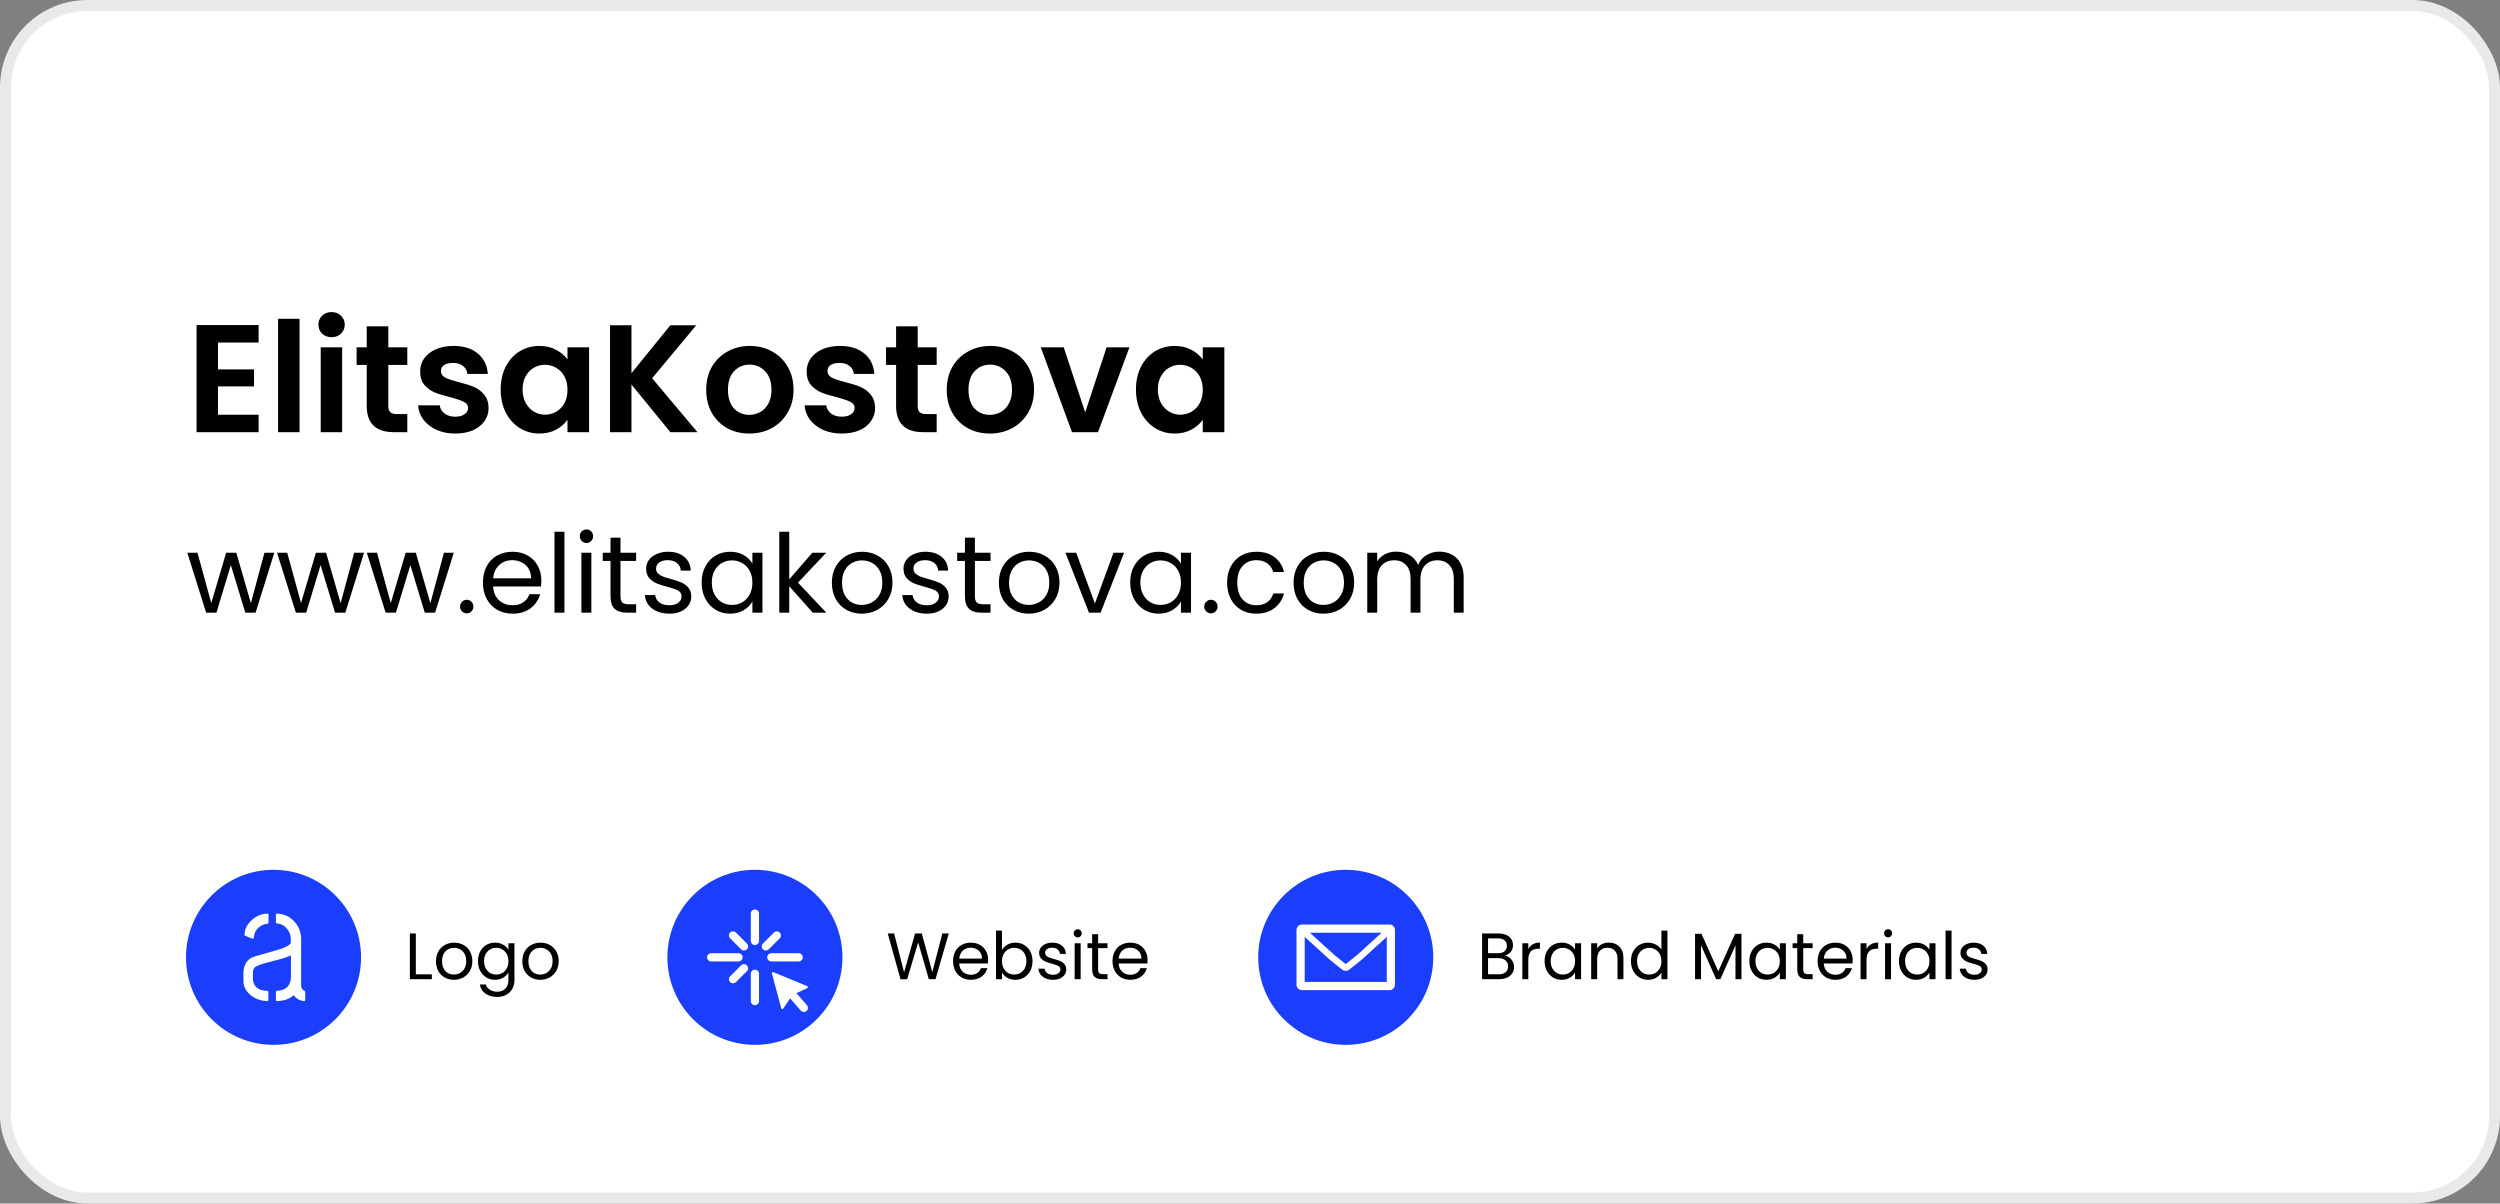 <svg width="457" height="220" viewBox="0 0 457 220" fill="none" xmlns="http://www.w3.org/2000/svg">
<rect x="0" y="0" width="457" height="220" fill="#808080" stroke="none"/>
<rect x="1" y="1" width="455" height="218" rx="15" fill="white" stroke="#E9E9E9" stroke-width="2"/>
<path d="M76.016 178.112H78.944V179H74.924V170.636H76.016V178.112ZM82.972 179.108C82.356 179.108 81.796 178.968 81.292 178.688C80.796 178.408 80.404 178.012 80.116 177.5C79.836 176.98 79.696 176.38 79.696 175.7C79.696 175.028 79.84 174.436 80.128 173.924C80.424 173.404 80.824 173.008 81.328 172.736C81.832 172.456 82.396 172.316 83.02 172.316C83.644 172.316 84.208 172.456 84.712 172.736C85.216 173.008 85.612 173.4 85.9 173.912C86.196 174.424 86.344 175.02 86.344 175.7C86.344 176.38 86.192 176.98 85.888 177.5C85.592 178.012 85.188 178.408 84.676 178.688C84.164 178.968 83.596 179.108 82.972 179.108ZM82.972 178.148C83.364 178.148 83.732 178.056 84.076 177.872C84.42 177.688 84.696 177.412 84.904 177.044C85.12 176.676 85.228 176.228 85.228 175.7C85.228 175.172 85.124 174.724 84.916 174.356C84.708 173.988 84.436 173.716 84.1 173.54C83.764 173.356 83.4 173.264 83.008 173.264C82.608 173.264 82.24 173.356 81.904 173.54C81.576 173.716 81.312 173.988 81.112 174.356C80.912 174.724 80.812 175.172 80.812 175.7C80.812 176.236 80.908 176.688 81.1 177.056C81.3 177.424 81.564 177.7 81.892 177.884C82.22 178.06 82.58 178.148 82.972 178.148ZM90.492 172.316C91.059 172.316 91.555 172.44 91.98 172.688C92.412 172.936 92.731 173.248 92.939 173.624V172.424H94.043V179.144C94.043 179.744 93.915 180.276 93.659 180.74C93.403 181.212 93.035 181.58 92.555 181.844C92.084 182.108 91.531 182.24 90.9 182.24C90.035 182.24 89.316 182.036 88.74 181.628C88.163 181.22 87.823 180.664 87.719 179.96H88.799C88.919 180.36 89.168 180.68 89.543 180.92C89.919 181.168 90.371 181.292 90.9 181.292C91.499 181.292 91.987 181.104 92.364 180.728C92.748 180.352 92.939 179.824 92.939 179.144V177.764C92.724 178.148 92.403 178.468 91.98 178.724C91.555 178.98 91.059 179.108 90.492 179.108C89.907 179.108 89.376 178.964 88.895 178.676C88.424 178.388 88.052 177.984 87.779 177.464C87.507 176.944 87.371 176.352 87.371 175.688C87.371 175.016 87.507 174.428 87.779 173.924C88.052 173.412 88.424 173.016 88.895 172.736C89.376 172.456 89.907 172.316 90.492 172.316ZM92.939 175.7C92.939 175.204 92.84 174.772 92.639 174.404C92.439 174.036 92.168 173.756 91.823 173.564C91.487 173.364 91.115 173.264 90.707 173.264C90.299 173.264 89.927 173.36 89.591 173.552C89.255 173.744 88.987 174.024 88.787 174.392C88.588 174.76 88.487 175.192 88.487 175.688C88.487 176.192 88.588 176.632 88.787 177.008C88.987 177.376 89.255 177.66 89.591 177.86C89.927 178.052 90.299 178.148 90.707 178.148C91.115 178.148 91.487 178.052 91.823 177.86C92.168 177.66 92.439 177.376 92.639 177.008C92.84 176.632 92.939 176.196 92.939 175.7ZM98.757 179.108C98.141 179.108 97.581 178.968 97.077 178.688C96.581 178.408 96.189 178.012 95.901 177.5C95.621 176.98 95.481 176.38 95.481 175.7C95.481 175.028 95.625 174.436 95.913 173.924C96.209 173.404 96.609 173.008 97.113 172.736C97.617 172.456 98.181 172.316 98.805 172.316C99.429 172.316 99.993 172.456 100.497 172.736C101.001 173.008 101.397 173.4 101.685 173.912C101.981 174.424 102.129 175.02 102.129 175.7C102.129 176.38 101.977 176.98 101.673 177.5C101.377 178.012 100.973 178.408 100.461 178.688C99.949 178.968 99.381 179.108 98.757 179.108ZM98.757 178.148C99.149 178.148 99.517 178.056 99.861 177.872C100.205 177.688 100.481 177.412 100.689 177.044C100.905 176.676 101.013 176.228 101.013 175.7C101.013 175.172 100.909 174.724 100.701 174.356C100.493 173.988 100.221 173.716 99.885 173.54C99.549 173.356 99.185 173.264 98.793 173.264C98.393 173.264 98.025 173.356 97.689 173.54C97.361 173.716 97.097 173.988 96.897 174.356C96.697 174.724 96.597 175.172 96.597 175.7C96.597 176.236 96.693 176.688 96.885 177.056C97.085 177.424 97.349 177.7 97.677 177.884C98.005 178.06 98.365 178.148 98.757 178.148Z" fill="black"/>
<circle cx="50" cy="175" r="16" fill="#1A3EFB"/>
<path d="M44.5 179.301C44.5 180.383 45.006 181.306 46.019 182.068C46.83 182.653 47.776 182.963 48.858 182.997C48.968 183 49.058 182.91 49.058 182.8V181.335C49.058 181.225 48.968 181.136 48.857 181.132C47.431 181.086 46.58 180.536 46.306 179.481C46.249 179.261 46.22 179.04 46.22 178.82V177.857C46.239 177.396 46.354 177.055 46.564 176.835C46.851 176.534 47.988 176.143 49.975 175.662C51.58 175.261 52.651 174.92 53.186 174.639V178.429C53.186 180.093 52.392 180.985 50.806 181.105C50.747 181.114 50.689 181.121 50.633 181.126C50.523 181.136 50.434 181.225 50.434 181.335V182.8C50.434 182.91 50.523 183 50.634 182.997C51.895 182.965 52.889 182.625 53.616 181.977C53.635 181.957 53.654 181.937 53.673 181.917C54.167 182.584 54.807 182.942 55.594 182.994C55.704 183.001 55.794 182.91 55.794 182.8V181.289C55.794 181.185 55.713 181.102 55.613 181.073C55.254 180.971 55.065 180.65 55.049 180.113V175.902V171.692C55.049 170.348 54.571 169.206 53.616 168.263C52.801 167.466 51.807 167.046 50.634 167.004C50.523 167 50.434 167.09 50.434 167.2V168.605C50.434 168.715 50.523 168.804 50.634 168.811C51.459 168.866 52.128 169.265 52.641 170.008C52.985 170.509 53.157 171.08 53.157 171.722V172.263C53.176 172.764 52.02 173.326 49.688 173.947C47.51 174.529 46.258 174.91 45.933 175.09C44.997 175.652 44.519 176.584 44.5 177.887V179.301ZM44.7 170.869C44.699 170.948 44.748 171.02 44.822 171.05L46.116 171.579C46.248 171.633 46.392 171.536 46.403 171.394C46.479 170.403 46.943 169.67 47.797 169.195C48.139 169.007 48.502 168.899 48.887 168.872C48.997 168.864 49.086 168.775 49.086 168.665V167.2C49.086 167.09 48.997 167 48.886 167.004C47.673 167.051 46.631 167.531 45.761 168.444C45.069 169.17 44.715 169.978 44.7 170.869Z" fill="white"/>
<path d="M173.436 170.636L171.012 179H169.788L167.844 172.268L165.828 179L164.616 179.012L162.276 170.636H163.44L165.264 177.728L167.28 170.636H168.504L170.424 177.704L172.26 170.636H173.436ZM180.631 175.46C180.631 175.668 180.619 175.888 180.595 176.12H175.339C175.379 176.768 175.599 177.276 175.999 177.644C176.407 178.004 176.899 178.184 177.475 178.184C177.947 178.184 178.339 178.076 178.651 177.86C178.971 177.636 179.195 177.34 179.323 176.972H180.499C180.323 177.604 179.971 178.12 179.443 178.52C178.915 178.912 178.259 179.108 177.475 179.108C176.851 179.108 176.291 178.968 175.795 178.688C175.307 178.408 174.923 178.012 174.643 177.5C174.363 176.98 174.223 176.38 174.223 175.7C174.223 175.02 174.359 174.424 174.631 173.912C174.903 173.4 175.283 173.008 175.771 172.736C176.267 172.456 176.835 172.316 177.475 172.316C178.099 172.316 178.651 172.452 179.131 172.724C179.611 172.996 179.979 173.372 180.235 173.852C180.499 174.324 180.631 174.86 180.631 175.46ZM179.503 175.232C179.503 174.816 179.411 174.46 179.227 174.164C179.043 173.86 178.791 173.632 178.471 173.48C178.159 173.32 177.811 173.24 177.427 173.24C176.875 173.24 176.403 173.416 176.011 173.768C175.627 174.12 175.407 174.608 175.351 175.232H179.503ZM183.164 173.648C183.388 173.256 183.716 172.936 184.148 172.688C184.58 172.44 185.072 172.316 185.624 172.316C186.216 172.316 186.748 172.456 187.22 172.736C187.692 173.016 188.064 173.412 188.336 173.924C188.608 174.428 188.744 175.016 188.744 175.688C188.744 176.352 188.608 176.944 188.336 177.464C188.064 177.984 187.688 178.388 187.208 178.676C186.736 178.964 186.208 179.108 185.624 179.108C185.056 179.108 184.556 178.984 184.124 178.736C183.7 178.488 183.38 178.172 183.164 177.788V179H182.072V170.12H183.164V173.648ZM187.628 175.688C187.628 175.192 187.528 174.76 187.328 174.392C187.128 174.024 186.856 173.744 186.512 173.552C186.176 173.36 185.804 173.264 185.396 173.264C184.996 173.264 184.624 173.364 184.28 173.564C183.944 173.756 183.672 174.04 183.464 174.416C183.264 174.784 183.164 175.212 183.164 175.7C183.164 176.196 183.264 176.632 183.464 177.008C183.672 177.376 183.944 177.66 184.28 177.86C184.624 178.052 184.996 178.148 185.396 178.148C185.804 178.148 186.176 178.052 186.512 177.86C186.856 177.66 187.128 177.376 187.328 177.008C187.528 176.632 187.628 176.192 187.628 175.688ZM192.51 179.108C192.006 179.108 191.554 179.024 191.154 178.856C190.754 178.68 190.438 178.44 190.206 178.136C189.974 177.824 189.846 177.468 189.822 177.068H190.95C190.982 177.396 191.134 177.664 191.406 177.872C191.686 178.08 192.05 178.184 192.498 178.184C192.914 178.184 193.242 178.092 193.482 177.908C193.722 177.724 193.842 177.492 193.842 177.212C193.842 176.924 193.714 176.712 193.458 176.576C193.202 176.432 192.806 176.292 192.27 176.156C191.782 176.028 191.382 175.9 191.07 175.772C190.766 175.636 190.502 175.44 190.278 175.184C190.062 174.92 189.954 174.576 189.954 174.152C189.954 173.816 190.054 173.508 190.254 173.228C190.454 172.948 190.738 172.728 191.106 172.568C191.474 172.4 191.894 172.316 192.366 172.316C193.094 172.316 193.682 172.5 194.13 172.868C194.578 173.236 194.818 173.74 194.85 174.38H193.758C193.734 174.036 193.594 173.76 193.338 173.552C193.09 173.344 192.754 173.24 192.33 173.24C191.938 173.24 191.626 173.324 191.394 173.492C191.162 173.66 191.046 173.88 191.046 174.152C191.046 174.368 191.114 174.548 191.25 174.692C191.394 174.828 191.57 174.94 191.778 175.028C191.994 175.108 192.29 175.2 192.666 175.304C193.138 175.432 193.522 175.56 193.818 175.688C194.114 175.808 194.366 175.992 194.574 176.24C194.79 176.488 194.902 176.812 194.91 177.212C194.91 177.572 194.81 177.896 194.61 178.184C194.41 178.472 194.126 178.7 193.758 178.868C193.398 179.028 192.982 179.108 192.51 179.108ZM197.015 171.356C196.807 171.356 196.631 171.284 196.487 171.14C196.343 170.996 196.271 170.82 196.271 170.612C196.271 170.404 196.343 170.228 196.487 170.084C196.631 169.94 196.807 169.868 197.015 169.868C197.215 169.868 197.383 169.94 197.519 170.084C197.663 170.228 197.735 170.404 197.735 170.612C197.735 170.82 197.663 170.996 197.519 171.14C197.383 171.284 197.215 171.356 197.015 171.356ZM197.543 172.424V179H196.451V172.424H197.543ZM200.736 173.324V177.2C200.736 177.52 200.804 177.748 200.94 177.884C201.076 178.012 201.312 178.076 201.648 178.076H202.452V179H201.468C200.86 179 200.404 178.86 200.1 178.58C199.796 178.3 199.644 177.84 199.644 177.2V173.324H198.792V172.424H199.644V170.768H200.736V172.424H202.452V173.324H200.736ZM209.776 175.46C209.776 175.668 209.764 175.888 209.74 176.12H204.484C204.524 176.768 204.744 177.276 205.144 177.644C205.552 178.004 206.044 178.184 206.62 178.184C207.092 178.184 207.484 178.076 207.796 177.86C208.116 177.636 208.34 177.34 208.468 176.972H209.644C209.468 177.604 209.116 178.12 208.588 178.52C208.06 178.912 207.404 179.108 206.62 179.108C205.996 179.108 205.436 178.968 204.94 178.688C204.452 178.408 204.068 178.012 203.788 177.5C203.508 176.98 203.368 176.38 203.368 175.7C203.368 175.02 203.504 174.424 203.776 173.912C204.048 173.4 204.428 173.008 204.916 172.736C205.412 172.456 205.98 172.316 206.62 172.316C207.244 172.316 207.796 172.452 208.276 172.724C208.756 172.996 209.124 173.372 209.38 173.852C209.644 174.324 209.776 174.86 209.776 175.46ZM208.648 175.232C208.648 174.816 208.556 174.46 208.372 174.164C208.188 173.86 207.936 173.632 207.616 173.48C207.304 173.32 206.956 173.24 206.572 173.24C206.02 173.24 205.548 173.416 205.156 173.768C204.772 174.12 204.552 174.608 204.496 175.232H208.648Z" fill="black"/>
<circle cx="138" cy="175" r="16" fill="#1A3EFB"/>
<path d="M141.105 177.945C141.062 177.784 141.222 177.645 141.375 177.708L147.563 180.272C147.724 180.339 147.728 180.566 147.57 180.638L145.583 181.546L147.51 183.752C147.783 184.065 147.749 184.541 147.435 184.812V184.812C147.123 185.08 146.653 185.047 146.382 184.737L144.434 182.503L143.169 184.37C143.073 184.512 142.855 184.476 142.811 184.31L141.105 177.945Z" fill="white"/>
<path fill-rule="evenodd" clip-rule="evenodd" d="M138 166.25C138.414 166.25 138.75 166.586 138.75 167V172C138.75 172.414 138.414 172.75 138 172.75C137.586 172.75 137.25 172.414 137.25 172V167C137.25 166.586 137.586 166.25 138 166.25ZM133.47 170.47C133.763 170.177 134.237 170.177 134.53 170.47L136.53 172.47C136.823 172.763 136.823 173.237 136.53 173.53C136.237 173.823 135.763 173.823 135.47 173.53L133.47 171.53C133.177 171.237 133.177 170.763 133.47 170.47ZM142.53 170.47C142.823 170.763 142.823 171.237 142.53 171.53L140.53 173.53C140.237 173.823 139.763 173.823 139.47 173.53C139.177 173.237 139.177 172.763 139.47 172.47L141.47 170.47C141.763 170.177 142.237 170.177 142.53 170.47ZM129.25 175C129.25 174.586 129.586 174.25 130 174.25H135C135.414 174.25 135.75 174.586 135.75 175C135.75 175.414 135.414 175.75 135 175.75H130C129.586 175.75 129.25 175.414 129.25 175ZM140.25 175C140.25 174.586 140.586 174.25 141 174.25H146C146.414 174.25 146.75 174.586 146.75 175C146.75 175.414 146.414 175.75 146 175.75H141C140.586 175.75 140.25 175.414 140.25 175ZM136.53 176.47C136.823 176.763 136.823 177.237 136.53 177.53L134.53 179.53C134.237 179.823 133.763 179.823 133.47 179.53C133.177 179.237 133.177 178.763 133.47 178.47L135.47 176.47C135.763 176.177 136.237 176.177 136.53 176.47ZM138 177.25C138.414 177.25 138.75 177.586 138.75 178V183C138.75 183.414 138.414 183.75 138 183.75C137.586 183.75 137.25 183.414 137.25 183V178C137.25 177.586 137.586 177.25 138 177.25Z" fill="white"/>
<path d="M275.112 174.692C275.416 174.74 275.692 174.864 275.94 175.064C276.196 175.264 276.396 175.512 276.54 175.808C276.692 176.104 276.768 176.42 276.768 176.756C276.768 177.18 276.66 177.564 276.444 177.908C276.228 178.244 275.912 178.512 275.496 178.712C275.088 178.904 274.604 179 274.044 179H270.924V170.636H273.924C274.492 170.636 274.976 170.732 275.376 170.924C275.776 171.108 276.076 171.36 276.276 171.68C276.476 172 276.576 172.36 276.576 172.76C276.576 173.256 276.44 173.668 276.168 173.996C275.904 174.316 275.552 174.548 275.112 174.692ZM272.016 174.248H273.852C274.364 174.248 274.76 174.128 275.04 173.888C275.32 173.648 275.46 173.316 275.46 172.892C275.46 172.468 275.32 172.136 275.04 171.896C274.76 171.656 274.356 171.536 273.828 171.536H272.016V174.248ZM273.948 178.1C274.492 178.1 274.916 177.972 275.22 177.716C275.524 177.46 275.676 177.104 275.676 176.648C275.676 176.184 275.516 175.82 275.196 175.556C274.876 175.284 274.448 175.148 273.912 175.148H272.016V178.1H273.948ZM279.375 173.492C279.567 173.116 279.839 172.824 280.191 172.616C280.551 172.408 280.987 172.304 281.499 172.304V173.432H281.211C279.987 173.432 279.375 174.096 279.375 175.424V179H278.283V172.424H279.375V173.492ZM282.352 175.688C282.352 175.016 282.488 174.428 282.76 173.924C283.032 173.412 283.404 173.016 283.876 172.736C284.356 172.456 284.888 172.316 285.472 172.316C286.048 172.316 286.548 172.44 286.972 172.688C287.396 172.936 287.712 173.248 287.92 173.624V172.424H289.024V179H287.92V177.776C287.704 178.16 287.38 178.48 286.948 178.736C286.524 178.984 286.028 179.108 285.46 179.108C284.876 179.108 284.348 178.964 283.876 178.676C283.404 178.388 283.032 177.984 282.76 177.464C282.488 176.944 282.352 176.352 282.352 175.688ZM287.92 175.7C287.92 175.204 287.82 174.772 287.62 174.404C287.42 174.036 287.148 173.756 286.804 173.564C286.468 173.364 286.096 173.264 285.688 173.264C285.28 173.264 284.908 173.36 284.572 173.552C284.236 173.744 283.968 174.024 283.768 174.392C283.568 174.76 283.468 175.192 283.468 175.688C283.468 176.192 283.568 176.632 283.768 177.008C283.968 177.376 284.236 177.66 284.572 177.86C284.908 178.052 285.28 178.148 285.688 178.148C286.096 178.148 286.468 178.052 286.804 177.86C287.148 177.66 287.42 177.376 287.62 177.008C287.82 176.632 287.92 176.196 287.92 175.7ZM294.073 172.304C294.873 172.304 295.521 172.548 296.017 173.036C296.513 173.516 296.761 174.212 296.761 175.124V179H295.681V175.28C295.681 174.624 295.517 174.124 295.189 173.78C294.861 173.428 294.413 173.252 293.845 173.252C293.269 173.252 292.809 173.432 292.465 173.792C292.129 174.152 291.961 174.676 291.961 175.364V179H290.869V172.424H291.961V173.36C292.177 173.024 292.469 172.764 292.837 172.58C293.213 172.396 293.625 172.304 294.073 172.304ZM298.137 175.688C298.137 175.016 298.273 174.428 298.545 173.924C298.817 173.412 299.189 173.016 299.661 172.736C300.141 172.456 300.677 172.316 301.269 172.316C301.781 172.316 302.257 172.436 302.697 172.676C303.137 172.908 303.473 173.216 303.705 173.6V170.12H304.809V179H303.705V177.764C303.489 178.156 303.169 178.48 302.745 178.736C302.321 178.984 301.825 179.108 301.257 179.108C300.673 179.108 300.141 178.964 299.661 178.676C299.189 178.388 298.817 177.984 298.545 177.464C298.273 176.944 298.137 176.352 298.137 175.688ZM303.705 175.7C303.705 175.204 303.605 174.772 303.405 174.404C303.205 174.036 302.933 173.756 302.589 173.564C302.253 173.364 301.881 173.264 301.473 173.264C301.065 173.264 300.693 173.36 300.357 173.552C300.021 173.744 299.753 174.024 299.553 174.392C299.353 174.76 299.253 175.192 299.253 175.688C299.253 176.192 299.353 176.632 299.553 177.008C299.753 177.376 300.021 177.66 300.357 177.86C300.693 178.052 301.065 178.148 301.473 178.148C301.881 178.148 302.253 178.052 302.589 177.86C302.933 177.66 303.205 177.376 303.405 177.008C303.605 176.632 303.705 176.196 303.705 175.7ZM318.338 170.696V179H317.246V172.808L314.486 179H313.718L310.946 172.796V179H309.854V170.696H311.03L314.102 177.56L317.174 170.696H318.338ZM319.782 175.688C319.782 175.016 319.918 174.428 320.19 173.924C320.462 173.412 320.834 173.016 321.306 172.736C321.786 172.456 322.318 172.316 322.902 172.316C323.478 172.316 323.978 172.44 324.402 172.688C324.826 172.936 325.142 173.248 325.35 173.624V172.424H326.454V179H325.35V177.776C325.134 178.16 324.81 178.48 324.378 178.736C323.954 178.984 323.458 179.108 322.89 179.108C322.306 179.108 321.778 178.964 321.306 178.676C320.834 178.388 320.462 177.984 320.19 177.464C319.918 176.944 319.782 176.352 319.782 175.688ZM325.35 175.7C325.35 175.204 325.25 174.772 325.05 174.404C324.85 174.036 324.578 173.756 324.234 173.564C323.898 173.364 323.526 173.264 323.118 173.264C322.71 173.264 322.338 173.36 322.002 173.552C321.666 173.744 321.398 174.024 321.198 174.392C320.998 174.76 320.898 175.192 320.898 175.688C320.898 176.192 320.998 176.632 321.198 177.008C321.398 177.376 321.666 177.66 322.002 177.86C322.338 178.052 322.71 178.148 323.118 178.148C323.526 178.148 323.898 178.052 324.234 177.86C324.578 177.66 324.85 177.376 325.05 177.008C325.25 176.632 325.35 176.196 325.35 175.7ZM329.631 173.324V177.2C329.631 177.52 329.699 177.748 329.835 177.884C329.971 178.012 330.207 178.076 330.543 178.076H331.347V179H330.363C329.755 179 329.299 178.86 328.995 178.58C328.691 178.3 328.539 177.84 328.539 177.2V173.324H327.687V172.424H328.539V170.768H329.631V172.424H331.347V173.324H329.631ZM338.67 175.46C338.67 175.668 338.658 175.888 338.634 176.12H333.378C333.418 176.768 333.638 177.276 334.038 177.644C334.446 178.004 334.938 178.184 335.514 178.184C335.986 178.184 336.378 178.076 336.69 177.86C337.01 177.636 337.234 177.34 337.362 176.972H338.538C338.362 177.604 338.01 178.12 337.482 178.52C336.954 178.912 336.298 179.108 335.514 179.108C334.89 179.108 334.33 178.968 333.834 178.688C333.346 178.408 332.962 178.012 332.682 177.5C332.402 176.98 332.262 176.38 332.262 175.7C332.262 175.02 332.398 174.424 332.67 173.912C332.942 173.4 333.322 173.008 333.81 172.736C334.306 172.456 334.874 172.316 335.514 172.316C336.138 172.316 336.69 172.452 337.17 172.724C337.65 172.996 338.018 173.372 338.274 173.852C338.538 174.324 338.67 174.86 338.67 175.46ZM337.542 175.232C337.542 174.816 337.45 174.46 337.266 174.164C337.082 173.86 336.83 173.632 336.51 173.48C336.198 173.32 335.85 173.24 335.466 173.24C334.914 173.24 334.442 173.416 334.05 173.768C333.666 174.12 333.446 174.608 333.39 175.232H337.542ZM341.204 173.492C341.396 173.116 341.668 172.824 342.02 172.616C342.38 172.408 342.816 172.304 343.328 172.304V173.432H343.04C341.816 173.432 341.204 174.096 341.204 175.424V179H340.112V172.424H341.204V173.492ZM345.152 171.356C344.944 171.356 344.768 171.284 344.624 171.14C344.48 170.996 344.408 170.82 344.408 170.612C344.408 170.404 344.48 170.228 344.624 170.084C344.768 169.94 344.944 169.868 345.152 169.868C345.352 169.868 345.52 169.94 345.656 170.084C345.8 170.228 345.872 170.404 345.872 170.612C345.872 170.82 345.8 170.996 345.656 171.14C345.52 171.284 345.352 171.356 345.152 171.356ZM345.68 172.424V179H344.588V172.424H345.68ZM347.133 175.688C347.133 175.016 347.269 174.428 347.541 173.924C347.813 173.412 348.185 173.016 348.657 172.736C349.137 172.456 349.669 172.316 350.253 172.316C350.829 172.316 351.329 172.44 351.753 172.688C352.177 172.936 352.493 173.248 352.701 173.624V172.424H353.805V179H352.701V177.776C352.485 178.16 352.161 178.48 351.729 178.736C351.305 178.984 350.809 179.108 350.241 179.108C349.657 179.108 349.129 178.964 348.657 178.676C348.185 178.388 347.813 177.984 347.541 177.464C347.269 176.944 347.133 176.352 347.133 175.688ZM352.701 175.7C352.701 175.204 352.601 174.772 352.401 174.404C352.201 174.036 351.929 173.756 351.585 173.564C351.249 173.364 350.877 173.264 350.469 173.264C350.061 173.264 349.689 173.36 349.353 173.552C349.017 173.744 348.749 174.024 348.549 174.392C348.349 174.76 348.249 175.192 348.249 175.688C348.249 176.192 348.349 176.632 348.549 177.008C348.749 177.376 349.017 177.66 349.353 177.86C349.689 178.052 350.061 178.148 350.469 178.148C350.877 178.148 351.249 178.052 351.585 177.86C351.929 177.66 352.201 177.376 352.401 177.008C352.601 176.632 352.701 176.196 352.701 175.7ZM356.743 170.12V179H355.651V170.12H356.743ZM360.932 179.108C360.428 179.108 359.976 179.024 359.576 178.856C359.176 178.68 358.86 178.44 358.628 178.136C358.396 177.824 358.268 177.468 358.244 177.068H359.372C359.404 177.396 359.556 177.664 359.828 177.872C360.108 178.08 360.472 178.184 360.92 178.184C361.336 178.184 361.664 178.092 361.904 177.908C362.144 177.724 362.264 177.492 362.264 177.212C362.264 176.924 362.136 176.712 361.88 176.576C361.624 176.432 361.228 176.292 360.692 176.156C360.204 176.028 359.804 175.9 359.492 175.772C359.188 175.636 358.924 175.44 358.7 175.184C358.484 174.92 358.376 174.576 358.376 174.152C358.376 173.816 358.476 173.508 358.676 173.228C358.876 172.948 359.16 172.728 359.528 172.568C359.896 172.4 360.316 172.316 360.788 172.316C361.516 172.316 362.104 172.5 362.552 172.868C363 173.236 363.24 173.74 363.272 174.38H362.18C362.156 174.036 362.016 173.76 361.76 173.552C361.512 173.344 361.176 173.24 360.752 173.24C360.36 173.24 360.048 173.324 359.816 173.492C359.584 173.66 359.468 173.88 359.468 174.152C359.468 174.368 359.536 174.548 359.672 174.692C359.816 174.828 359.992 174.94 360.2 175.028C360.416 175.108 360.712 175.2 361.088 175.304C361.56 175.432 361.944 175.56 362.24 175.688C362.536 175.808 362.788 175.992 362.996 176.24C363.212 176.488 363.324 176.812 363.332 177.212C363.332 177.572 363.232 177.896 363.032 178.184C362.832 178.472 362.548 178.7 362.18 178.868C361.82 179.028 361.404 179.108 360.932 179.108Z" fill="black"/>
<circle cx="246" cy="175" r="16" fill="#1A3EFB"/>
<path fill-rule="evenodd" clip-rule="evenodd" d="M238.5 171.265V179.5H253.5V171.265L248.904 175.444L248.89 175.457L248.875 175.469L246.687 177.219C246.285 177.54 245.715 177.54 245.313 177.219L243.125 175.469L243.11 175.457L243.096 175.444L238.5 171.265ZM252.558 170.5H239.442L243.89 174.543L246 176.232L248.11 174.543L252.558 170.5ZM237 170C237 169.448 237.448 169 238 169H254C254.552 169 255 169.448 255 170V180C255 180.552 254.552 181 254 181H238C237.448 181 237 180.552 237 180V170Z" fill="white"/>
<path d="M39.852 62.62V67.52H46.432V70.628H39.852V75.808H47.272V79H35.932V59.428H47.272V62.62H39.852ZM54.754 58.28V79H50.834V58.28H54.754ZM60.615 61.64C59.925 61.64 59.346 61.425 58.879 60.996C58.431 60.548 58.207 59.997 58.207 59.344C58.207 58.691 58.431 58.149 58.879 57.72C59.346 57.272 59.925 57.048 60.615 57.048C61.306 57.048 61.875 57.272 62.323 57.72C62.79 58.149 63.023 58.691 63.023 59.344C63.023 59.997 62.79 60.548 62.323 60.996C61.875 61.425 61.306 61.64 60.615 61.64ZM62.547 63.488V79H58.627V63.488H62.547ZM70.984 66.708V74.212C70.984 74.735 71.106 75.117 71.348 75.36C71.61 75.584 72.039 75.696 72.636 75.696H74.456V79H71.992C68.688 79 67.036 77.395 67.036 74.184V66.708H65.188V63.488H67.036V59.652H70.984V63.488H74.456V66.708H70.984ZM83.212 79.252C81.942 79.252 80.804 79.028 79.796 78.58C78.788 78.113 77.985 77.488 77.388 76.704C76.809 75.92 76.492 75.052 76.436 74.1H80.384C80.458 74.697 80.748 75.192 81.252 75.584C81.774 75.976 82.418 76.172 83.184 76.172C83.93 76.172 84.509 76.023 84.92 75.724C85.349 75.425 85.564 75.043 85.564 74.576C85.564 74.072 85.302 73.699 84.78 73.456C84.276 73.195 83.464 72.915 82.344 72.616C81.186 72.336 80.234 72.047 79.488 71.748C78.76 71.449 78.125 70.992 77.584 70.376C77.061 69.76 76.8 68.929 76.8 67.884C76.8 67.025 77.042 66.241 77.528 65.532C78.032 64.823 78.741 64.263 79.656 63.852C80.589 63.441 81.681 63.236 82.932 63.236C84.78 63.236 86.254 63.703 87.356 64.636C88.457 65.551 89.064 66.792 89.176 68.36H85.424C85.368 67.744 85.106 67.259 84.64 66.904C84.192 66.531 83.585 66.344 82.82 66.344C82.11 66.344 81.56 66.475 81.168 66.736C80.794 66.997 80.608 67.361 80.608 67.828C80.608 68.351 80.869 68.752 81.392 69.032C81.914 69.293 82.726 69.564 83.828 69.844C84.948 70.124 85.872 70.413 86.6 70.712C87.328 71.011 87.953 71.477 88.476 72.112C89.017 72.728 89.297 73.549 89.316 74.576C89.316 75.472 89.064 76.275 88.56 76.984C88.074 77.693 87.365 78.253 86.432 78.664C85.517 79.056 84.444 79.252 83.212 79.252ZM91.526 71.188C91.526 69.62 91.834 68.229 92.45 67.016C93.084 65.803 93.934 64.869 94.998 64.216C96.08 63.563 97.284 63.236 98.61 63.236C99.767 63.236 100.775 63.469 101.634 63.936C102.511 64.403 103.211 64.991 103.734 65.7V63.488H107.682V79H103.734V76.732C103.23 77.46 102.53 78.067 101.634 78.552C100.756 79.019 99.739 79.252 98.582 79.252C97.275 79.252 96.08 78.916 94.998 78.244C93.934 77.572 93.084 76.629 92.45 75.416C91.834 74.184 91.526 72.775 91.526 71.188ZM103.734 71.244C103.734 70.292 103.547 69.48 103.174 68.808C102.8 68.117 102.296 67.595 101.662 67.24C101.027 66.867 100.346 66.68 99.618 66.68C98.89 66.68 98.218 66.857 97.602 67.212C96.986 67.567 96.482 68.089 96.09 68.78C95.716 69.452 95.53 70.255 95.53 71.188C95.53 72.121 95.716 72.943 96.09 73.652C96.482 74.343 96.986 74.875 97.602 75.248C98.236 75.621 98.908 75.808 99.618 75.808C100.346 75.808 101.027 75.631 101.662 75.276C102.296 74.903 102.8 74.38 103.174 73.708C103.547 73.017 103.734 72.196 103.734 71.244ZM122.542 79L115.43 70.292V79H111.51V59.456H115.43V68.22L122.542 59.456H127.274L119.21 69.144L127.498 79H122.542ZM136.965 79.252C135.471 79.252 134.127 78.925 132.933 78.272C131.738 77.6 130.795 76.657 130.105 75.444C129.433 74.231 129.097 72.831 129.097 71.244C129.097 69.657 129.442 68.257 130.133 67.044C130.842 65.831 131.803 64.897 133.017 64.244C134.23 63.572 135.583 63.236 137.077 63.236C138.57 63.236 139.923 63.572 141.137 64.244C142.35 64.897 143.302 65.831 143.993 67.044C144.702 68.257 145.057 69.657 145.057 71.244C145.057 72.831 144.693 74.231 143.965 75.444C143.255 76.657 142.285 77.6 141.053 78.272C139.839 78.925 138.477 79.252 136.965 79.252ZM136.965 75.836C137.674 75.836 138.337 75.668 138.953 75.332C139.587 74.977 140.091 74.455 140.465 73.764C140.838 73.073 141.025 72.233 141.025 71.244C141.025 69.769 140.633 68.64 139.849 67.856C139.083 67.053 138.141 66.652 137.021 66.652C135.901 66.652 134.958 67.053 134.193 67.856C133.446 68.64 133.073 69.769 133.073 71.244C133.073 72.719 133.437 73.857 134.165 74.66C134.911 75.444 135.845 75.836 136.965 75.836ZM153.868 79.252C152.599 79.252 151.46 79.028 150.452 78.58C149.444 78.113 148.641 77.488 148.044 76.704C147.465 75.92 147.148 75.052 147.092 74.1H151.04C151.115 74.697 151.404 75.192 151.908 75.584C152.431 75.976 153.075 76.172 153.84 76.172C154.587 76.172 155.165 76.023 155.576 75.724C156.005 75.425 156.22 75.043 156.22 74.576C156.22 74.072 155.959 73.699 155.436 73.456C154.932 73.195 154.12 72.915 153 72.616C151.843 72.336 150.891 72.047 150.144 71.748C149.416 71.449 148.781 70.992 148.24 70.376C147.717 69.76 147.456 68.929 147.456 67.884C147.456 67.025 147.699 66.241 148.184 65.532C148.688 64.823 149.397 64.263 150.312 63.852C151.245 63.441 152.337 63.236 153.588 63.236C155.436 63.236 156.911 63.703 158.012 64.636C159.113 65.551 159.72 66.792 159.832 68.36H156.08C156.024 67.744 155.763 67.259 155.296 66.904C154.848 66.531 154.241 66.344 153.476 66.344C152.767 66.344 152.216 66.475 151.824 66.736C151.451 66.997 151.264 67.361 151.264 67.828C151.264 68.351 151.525 68.752 152.048 69.032C152.571 69.293 153.383 69.564 154.484 69.844C155.604 70.124 156.528 70.413 157.256 70.712C157.984 71.011 158.609 71.477 159.132 72.112C159.673 72.728 159.953 73.549 159.972 74.576C159.972 75.472 159.72 76.275 159.216 76.984C158.731 77.693 158.021 78.253 157.088 78.664C156.173 79.056 155.1 79.252 153.868 79.252ZM167.754 66.708V74.212C167.754 74.735 167.875 75.117 168.118 75.36C168.379 75.584 168.808 75.696 169.406 75.696H171.226V79H168.762C165.458 79 163.806 77.395 163.806 74.184V66.708H161.958V63.488H163.806V59.652H167.754V63.488H171.226V66.708H167.754ZM180.933 79.252C179.44 79.252 178.096 78.925 176.901 78.272C175.707 77.6 174.764 76.657 174.073 75.444C173.401 74.231 173.065 72.831 173.065 71.244C173.065 69.657 173.411 68.257 174.101 67.044C174.811 65.831 175.772 64.897 176.985 64.244C178.199 63.572 179.552 63.236 181.045 63.236C182.539 63.236 183.892 63.572 185.105 64.244C186.319 64.897 187.271 65.831 187.961 67.044C188.671 68.257 189.025 69.657 189.025 71.244C189.025 72.831 188.661 74.231 187.933 75.444C187.224 76.657 186.253 77.6 185.021 78.272C183.808 78.925 182.445 79.252 180.933 79.252ZM180.933 75.836C181.643 75.836 182.305 75.668 182.921 75.332C183.556 74.977 184.06 74.455 184.433 73.764C184.807 73.073 184.993 72.233 184.993 71.244C184.993 69.769 184.601 68.64 183.817 67.856C183.052 67.053 182.109 66.652 180.989 66.652C179.869 66.652 178.927 67.053 178.161 67.856C177.415 68.64 177.041 69.769 177.041 71.244C177.041 72.719 177.405 73.857 178.133 74.66C178.88 75.444 179.813 75.836 180.933 75.836ZM198.369 75.388L202.289 63.488H206.461L200.721 79H195.961L190.249 63.488H194.449L198.369 75.388ZM207.654 71.188C207.654 69.62 207.962 68.229 208.578 67.016C209.213 65.803 210.062 64.869 211.126 64.216C212.209 63.563 213.413 63.236 214.738 63.236C215.896 63.236 216.904 63.469 217.762 63.936C218.64 64.403 219.34 64.991 219.862 65.7V63.488H223.81V79H219.862V76.732C219.358 77.46 218.658 78.067 217.762 78.552C216.885 79.019 215.868 79.252 214.71 79.252C213.404 79.252 212.209 78.916 211.126 78.244C210.062 77.572 209.213 76.629 208.578 75.416C207.962 74.184 207.654 72.775 207.654 71.188ZM219.862 71.244C219.862 70.292 219.676 69.48 219.302 68.808C218.929 68.117 218.425 67.595 217.79 67.24C217.156 66.867 216.474 66.68 215.746 66.68C215.018 66.68 214.346 66.857 213.73 67.212C213.114 67.567 212.61 68.089 212.218 68.78C211.845 69.452 211.658 70.255 211.658 71.188C211.658 72.121 211.845 72.943 212.218 73.652C212.61 74.343 213.114 74.875 213.73 75.248C214.365 75.621 215.037 75.808 215.746 75.808C216.474 75.808 217.156 75.631 217.79 75.276C218.425 74.903 218.929 74.38 219.302 73.708C219.676 73.017 219.862 72.196 219.862 71.244Z" fill="black"/>
<path d="M50.14 101.04L46.72 112H44.84L42.2 103.3L39.56 112H37.68L34.24 101.04H36.1L38.62 110.24L41.34 101.04H43.2L45.86 110.26L48.34 101.04H50.14ZM66.546 101.04L63.126 112H61.246L58.606 103.3L55.966 112H54.086L50.646 101.04H52.506L55.026 110.24L57.746 101.04H59.606L62.266 110.26L64.746 101.04H66.546ZM82.953 101.04L79.532 112H77.653L75.013 103.3L72.373 112H70.493L67.052 101.04H68.912L71.433 110.24L74.153 101.04H76.013L78.672 110.26L81.153 101.04H82.953ZM85.339 112.12C84.992 112.12 84.699 112 84.459 111.76C84.219 111.52 84.099 111.227 84.099 110.88C84.099 110.533 84.219 110.24 84.459 110C84.699 109.76 84.992 109.64 85.339 109.64C85.672 109.64 85.952 109.76 86.179 110C86.419 110.24 86.539 110.533 86.539 110.88C86.539 111.227 86.419 111.52 86.179 111.76C85.952 112 85.672 112.12 85.339 112.12ZM98.958 106.1C98.958 106.447 98.938 106.813 98.898 107.2H90.138C90.205 108.28 90.571 109.127 91.238 109.74C91.918 110.34 92.738 110.64 93.698 110.64C94.485 110.64 95.138 110.46 95.658 110.1C96.191 109.727 96.565 109.233 96.778 108.62H98.738C98.445 109.673 97.858 110.533 96.978 111.2C96.098 111.853 95.005 112.18 93.698 112.18C92.658 112.18 91.725 111.947 90.898 111.48C90.085 111.013 89.445 110.353 88.978 109.5C88.511 108.633 88.278 107.633 88.278 106.5C88.278 105.367 88.505 104.373 88.958 103.52C89.411 102.667 90.045 102.013 90.858 101.56C91.685 101.093 92.631 100.86 93.698 100.86C94.738 100.86 95.658 101.087 96.458 101.54C97.258 101.993 97.871 102.62 98.298 103.42C98.738 104.207 98.958 105.1 98.958 106.1ZM97.078 105.72C97.078 105.027 96.925 104.433 96.618 103.94C96.311 103.433 95.891 103.053 95.358 102.8C94.838 102.533 94.258 102.4 93.618 102.4C92.698 102.4 91.911 102.693 91.258 103.28C90.618 103.867 90.251 104.68 90.158 105.72H97.078ZM103.18 97.2V112H101.36V97.2H103.18ZM107.222 99.26C106.876 99.26 106.582 99.14 106.342 98.9C106.102 98.66 105.982 98.367 105.982 98.02C105.982 97.673 106.102 97.38 106.342 97.14C106.582 96.9 106.876 96.78 107.222 96.78C107.556 96.78 107.836 96.9 108.062 97.14C108.302 97.38 108.422 97.673 108.422 98.02C108.422 98.367 108.302 98.66 108.062 98.9C107.836 99.14 107.556 99.26 107.222 99.26ZM108.102 101.04V112H106.282V101.04H108.102ZM113.424 102.54V109C113.424 109.533 113.537 109.913 113.764 110.14C113.991 110.353 114.384 110.46 114.944 110.46H116.284V112H114.644C113.631 112 112.871 111.767 112.364 111.3C111.857 110.833 111.604 110.067 111.604 109V102.54H110.184V101.04H111.604V98.28H113.424V101.04H116.284V102.54H113.424ZM122.369 112.18C121.529 112.18 120.776 112.04 120.109 111.76C119.443 111.467 118.916 111.067 118.529 110.56C118.143 110.04 117.929 109.447 117.889 108.78H119.769C119.823 109.327 120.076 109.773 120.529 110.12C120.996 110.467 121.603 110.64 122.349 110.64C123.043 110.64 123.589 110.487 123.989 110.18C124.389 109.873 124.589 109.487 124.589 109.02C124.589 108.54 124.376 108.187 123.949 107.96C123.523 107.72 122.863 107.487 121.969 107.26C121.156 107.047 120.489 106.833 119.969 106.62C119.463 106.393 119.023 106.067 118.649 105.64C118.289 105.2 118.109 104.627 118.109 103.92C118.109 103.36 118.276 102.847 118.609 102.38C118.943 101.913 119.416 101.547 120.029 101.28C120.643 101 121.343 100.86 122.129 100.86C123.343 100.86 124.323 101.167 125.069 101.78C125.816 102.393 126.216 103.233 126.269 104.3H124.449C124.409 103.727 124.176 103.267 123.749 102.92C123.336 102.573 122.776 102.4 122.069 102.4C121.416 102.4 120.896 102.54 120.509 102.82C120.123 103.1 119.929 103.467 119.929 103.92C119.929 104.28 120.043 104.58 120.269 104.82C120.509 105.047 120.803 105.233 121.149 105.38C121.509 105.513 122.003 105.667 122.629 105.84C123.416 106.053 124.056 106.267 124.549 106.48C125.043 106.68 125.463 106.987 125.809 107.4C126.169 107.813 126.356 108.353 126.369 109.02C126.369 109.62 126.203 110.16 125.869 110.64C125.536 111.12 125.063 111.5 124.449 111.78C123.849 112.047 123.156 112.18 122.369 112.18ZM128.258 106.48C128.258 105.36 128.485 104.38 128.938 103.54C129.392 102.687 130.012 102.027 130.798 101.56C131.598 101.093 132.485 100.86 133.458 100.86C134.418 100.86 135.252 101.067 135.958 101.48C136.665 101.893 137.192 102.413 137.538 103.04V101.04H139.378V112H137.538V109.96C137.178 110.6 136.638 111.133 135.918 111.56C135.212 111.973 134.385 112.18 133.438 112.18C132.465 112.18 131.585 111.94 130.798 111.46C130.012 110.98 129.392 110.307 128.938 109.44C128.485 108.573 128.258 107.587 128.258 106.48ZM137.538 106.5C137.538 105.673 137.372 104.953 137.038 104.34C136.705 103.727 136.252 103.26 135.678 102.94C135.118 102.607 134.498 102.44 133.818 102.44C133.138 102.44 132.518 102.6 131.958 102.92C131.398 103.24 130.952 103.707 130.618 104.32C130.285 104.933 130.118 105.653 130.118 106.48C130.118 107.32 130.285 108.053 130.618 108.68C130.952 109.293 131.398 109.767 131.958 110.1C132.518 110.42 133.138 110.58 133.818 110.58C134.498 110.58 135.118 110.42 135.678 110.1C136.252 109.767 136.705 109.293 137.038 108.68C137.372 108.053 137.538 107.327 137.538 106.5ZM148.574 112L144.274 107.16V112H142.454V97.2H144.274V105.9L148.494 101.04H151.034L145.874 106.5L151.054 112H148.574ZM157.527 112.18C156.5 112.18 155.567 111.947 154.727 111.48C153.9 111.013 153.247 110.353 152.767 109.5C152.3 108.633 152.067 107.633 152.067 106.5C152.067 105.38 152.307 104.393 152.787 103.54C153.28 102.673 153.947 102.013 154.787 101.56C155.627 101.093 156.567 100.86 157.607 100.86C158.647 100.86 159.587 101.093 160.427 101.56C161.267 102.013 161.927 102.667 162.407 103.52C162.9 104.373 163.147 105.367 163.147 106.5C163.147 107.633 162.894 108.633 162.387 109.5C161.894 110.353 161.22 111.013 160.367 111.48C159.514 111.947 158.567 112.18 157.527 112.18ZM157.527 110.58C158.18 110.58 158.794 110.427 159.367 110.12C159.94 109.813 160.4 109.353 160.747 108.74C161.107 108.127 161.287 107.38 161.287 106.5C161.287 105.62 161.114 104.873 160.767 104.26C160.42 103.647 159.967 103.193 159.407 102.9C158.847 102.593 158.24 102.44 157.587 102.44C156.92 102.44 156.307 102.593 155.747 102.9C155.2 103.193 154.76 103.647 154.427 104.26C154.094 104.873 153.927 105.62 153.927 106.5C153.927 107.393 154.087 108.147 154.407 108.76C154.74 109.373 155.18 109.833 155.727 110.14C156.274 110.433 156.874 110.58 157.527 110.58ZM169.42 112.18C168.58 112.18 167.827 112.04 167.16 111.76C166.493 111.467 165.967 111.067 165.58 110.56C165.193 110.04 164.98 109.447 164.94 108.78H166.82C166.873 109.327 167.127 109.773 167.58 110.12C168.047 110.467 168.653 110.64 169.4 110.64C170.093 110.64 170.64 110.487 171.04 110.18C171.44 109.873 171.64 109.487 171.64 109.02C171.64 108.54 171.427 108.187 171 107.96C170.573 107.72 169.913 107.487 169.02 107.26C168.207 107.047 167.54 106.833 167.02 106.62C166.513 106.393 166.073 106.067 165.7 105.64C165.34 105.2 165.16 104.627 165.16 103.92C165.16 103.36 165.327 102.847 165.66 102.38C165.993 101.913 166.467 101.547 167.08 101.28C167.693 101 168.393 100.86 169.18 100.86C170.393 100.86 171.373 101.167 172.12 101.78C172.867 102.393 173.267 103.233 173.32 104.3H171.5C171.46 103.727 171.227 103.267 170.8 102.92C170.387 102.573 169.827 102.4 169.12 102.4C168.467 102.4 167.947 102.54 167.56 102.82C167.173 103.1 166.98 103.467 166.98 103.92C166.98 104.28 167.093 104.58 167.32 104.82C167.56 105.047 167.853 105.233 168.2 105.38C168.56 105.513 169.053 105.667 169.68 105.84C170.467 106.053 171.107 106.267 171.6 106.48C172.093 106.68 172.513 106.987 172.86 107.4C173.22 107.813 173.407 108.353 173.42 109.02C173.42 109.62 173.253 110.16 172.92 110.64C172.587 111.12 172.113 111.5 171.5 111.78C170.9 112.047 170.207 112.18 169.42 112.18ZM178.209 102.54V109C178.209 109.533 178.323 109.913 178.549 110.14C178.776 110.353 179.169 110.46 179.729 110.46H181.069V112H179.429C178.416 112 177.656 111.767 177.149 111.3C176.643 110.833 176.389 110.067 176.389 109V102.54H174.969V101.04H176.389V98.28H178.209V101.04H181.069V102.54H178.209ZM188.054 112.18C187.028 112.18 186.094 111.947 185.254 111.48C184.428 111.013 183.774 110.353 183.294 109.5C182.828 108.633 182.594 107.633 182.594 106.5C182.594 105.38 182.834 104.393 183.314 103.54C183.808 102.673 184.474 102.013 185.314 101.56C186.154 101.093 187.094 100.86 188.134 100.86C189.174 100.86 190.114 101.093 190.954 101.56C191.794 102.013 192.454 102.667 192.934 103.52C193.428 104.373 193.674 105.367 193.674 106.5C193.674 107.633 193.421 108.633 192.914 109.5C192.421 110.353 191.748 111.013 190.894 111.48C190.041 111.947 189.094 112.18 188.054 112.18ZM188.054 110.58C188.708 110.58 189.321 110.427 189.894 110.12C190.468 109.813 190.928 109.353 191.274 108.74C191.634 108.127 191.814 107.38 191.814 106.5C191.814 105.62 191.641 104.873 191.294 104.26C190.948 103.647 190.494 103.193 189.934 102.9C189.374 102.593 188.768 102.44 188.114 102.44C187.448 102.44 186.834 102.593 186.274 102.9C185.728 103.193 185.288 103.647 184.954 104.26C184.621 104.873 184.454 105.62 184.454 106.5C184.454 107.393 184.614 108.147 184.934 108.76C185.268 109.373 185.708 109.833 186.254 110.14C186.801 110.433 187.401 110.58 188.054 110.58ZM200.147 110.32L203.547 101.04H205.487L201.187 112H199.067L194.767 101.04H196.727L200.147 110.32ZM206.598 106.48C206.598 105.36 206.825 104.38 207.278 103.54C207.732 102.687 208.352 102.027 209.138 101.56C209.938 101.093 210.825 100.86 211.798 100.86C212.758 100.86 213.592 101.067 214.298 101.48C215.005 101.893 215.532 102.413 215.878 103.04V101.04H217.718V112H215.878V109.96C215.518 110.6 214.978 111.133 214.258 111.56C213.552 111.973 212.725 112.18 211.778 112.18C210.805 112.18 209.925 111.94 209.138 111.46C208.352 110.98 207.732 110.307 207.278 109.44C206.825 108.573 206.598 107.587 206.598 106.48ZM215.878 106.5C215.878 105.673 215.712 104.953 215.378 104.34C215.045 103.727 214.592 103.26 214.018 102.94C213.458 102.607 212.838 102.44 212.158 102.44C211.478 102.44 210.858 102.6 210.298 102.92C209.738 103.24 209.292 103.707 208.958 104.32C208.625 104.933 208.458 105.653 208.458 106.48C208.458 107.32 208.625 108.053 208.958 108.68C209.292 109.293 209.738 109.767 210.298 110.1C210.858 110.42 211.478 110.58 212.158 110.58C212.838 110.58 213.458 110.42 214.018 110.1C214.592 109.767 215.045 109.293 215.378 108.68C215.712 108.053 215.878 107.327 215.878 106.5ZM221.374 112.12C221.027 112.12 220.734 112 220.494 111.76C220.254 111.52 220.134 111.227 220.134 110.88C220.134 110.533 220.254 110.24 220.494 110C220.734 109.76 221.027 109.64 221.374 109.64C221.707 109.64 221.987 109.76 222.214 110C222.454 110.24 222.574 110.533 222.574 110.88C222.574 111.227 222.454 111.52 222.214 111.76C221.987 112 221.707 112.12 221.374 112.12ZM224.313 106.5C224.313 105.367 224.54 104.38 224.993 103.54C225.446 102.687 226.073 102.027 226.873 101.56C227.686 101.093 228.613 100.86 229.653 100.86C231 100.86 232.106 101.187 232.973 101.84C233.853 102.493 234.433 103.4 234.713 104.56H232.753C232.566 103.893 232.2 103.367 231.653 102.98C231.12 102.593 230.453 102.4 229.653 102.4C228.613 102.4 227.773 102.76 227.133 103.48C226.493 104.187 226.173 105.193 226.173 106.5C226.173 107.82 226.493 108.84 227.133 109.56C227.773 110.28 228.613 110.64 229.653 110.64C230.453 110.64 231.12 110.453 231.653 110.08C232.186 109.707 232.553 109.173 232.753 108.48H234.713C234.42 109.6 233.833 110.5 232.953 111.18C232.073 111.847 230.973 112.18 229.653 112.18C228.613 112.18 227.686 111.947 226.873 111.48C226.073 111.013 225.446 110.353 224.993 109.5C224.54 108.647 224.313 107.647 224.313 106.5ZM241.922 112.18C240.895 112.18 239.962 111.947 239.122 111.48C238.295 111.013 237.642 110.353 237.162 109.5C236.695 108.633 236.462 107.633 236.462 106.5C236.462 105.38 236.702 104.393 237.182 103.54C237.675 102.673 238.342 102.013 239.182 101.56C240.022 101.093 240.962 100.86 242.002 100.86C243.042 100.86 243.982 101.093 244.822 101.56C245.662 102.013 246.322 102.667 246.802 103.52C247.295 104.373 247.542 105.367 247.542 106.5C247.542 107.633 247.288 108.633 246.782 109.5C246.288 110.353 245.615 111.013 244.762 111.48C243.908 111.947 242.962 112.18 241.922 112.18ZM241.922 110.58C242.575 110.58 243.188 110.427 243.762 110.12C244.335 109.813 244.795 109.353 245.142 108.74C245.502 108.127 245.682 107.38 245.682 106.5C245.682 105.62 245.508 104.873 245.162 104.26C244.815 103.647 244.362 103.193 243.802 102.9C243.242 102.593 242.635 102.44 241.982 102.44C241.315 102.44 240.702 102.593 240.142 102.9C239.595 103.193 239.155 103.647 238.822 104.26C238.488 104.873 238.322 105.62 238.322 106.5C238.322 107.393 238.482 108.147 238.802 108.76C239.135 109.373 239.575 109.833 240.122 110.14C240.668 110.433 241.268 110.58 241.922 110.58ZM263.115 100.84C263.968 100.84 264.728 101.02 265.395 101.38C266.061 101.727 266.588 102.253 266.975 102.96C267.361 103.667 267.555 104.527 267.555 105.54V112H265.755V105.8C265.755 104.707 265.481 103.873 264.935 103.3C264.401 102.713 263.675 102.42 262.755 102.42C261.808 102.42 261.055 102.727 260.495 103.34C259.935 103.94 259.655 104.813 259.655 105.96V112H257.855V105.8C257.855 104.707 257.581 103.873 257.035 103.3C256.501 102.713 255.775 102.42 254.855 102.42C253.908 102.42 253.155 102.727 252.595 103.34C252.035 103.94 251.755 104.813 251.755 105.96V112H249.935V101.04H251.755V102.62C252.115 102.047 252.595 101.607 253.195 101.3C253.808 100.993 254.481 100.84 255.215 100.84C256.135 100.84 256.948 101.047 257.655 101.46C258.361 101.873 258.888 102.48 259.235 103.28C259.541 102.507 260.048 101.907 260.755 101.48C261.461 101.053 262.248 100.84 263.115 100.84Z" fill="black"/>
</svg>
